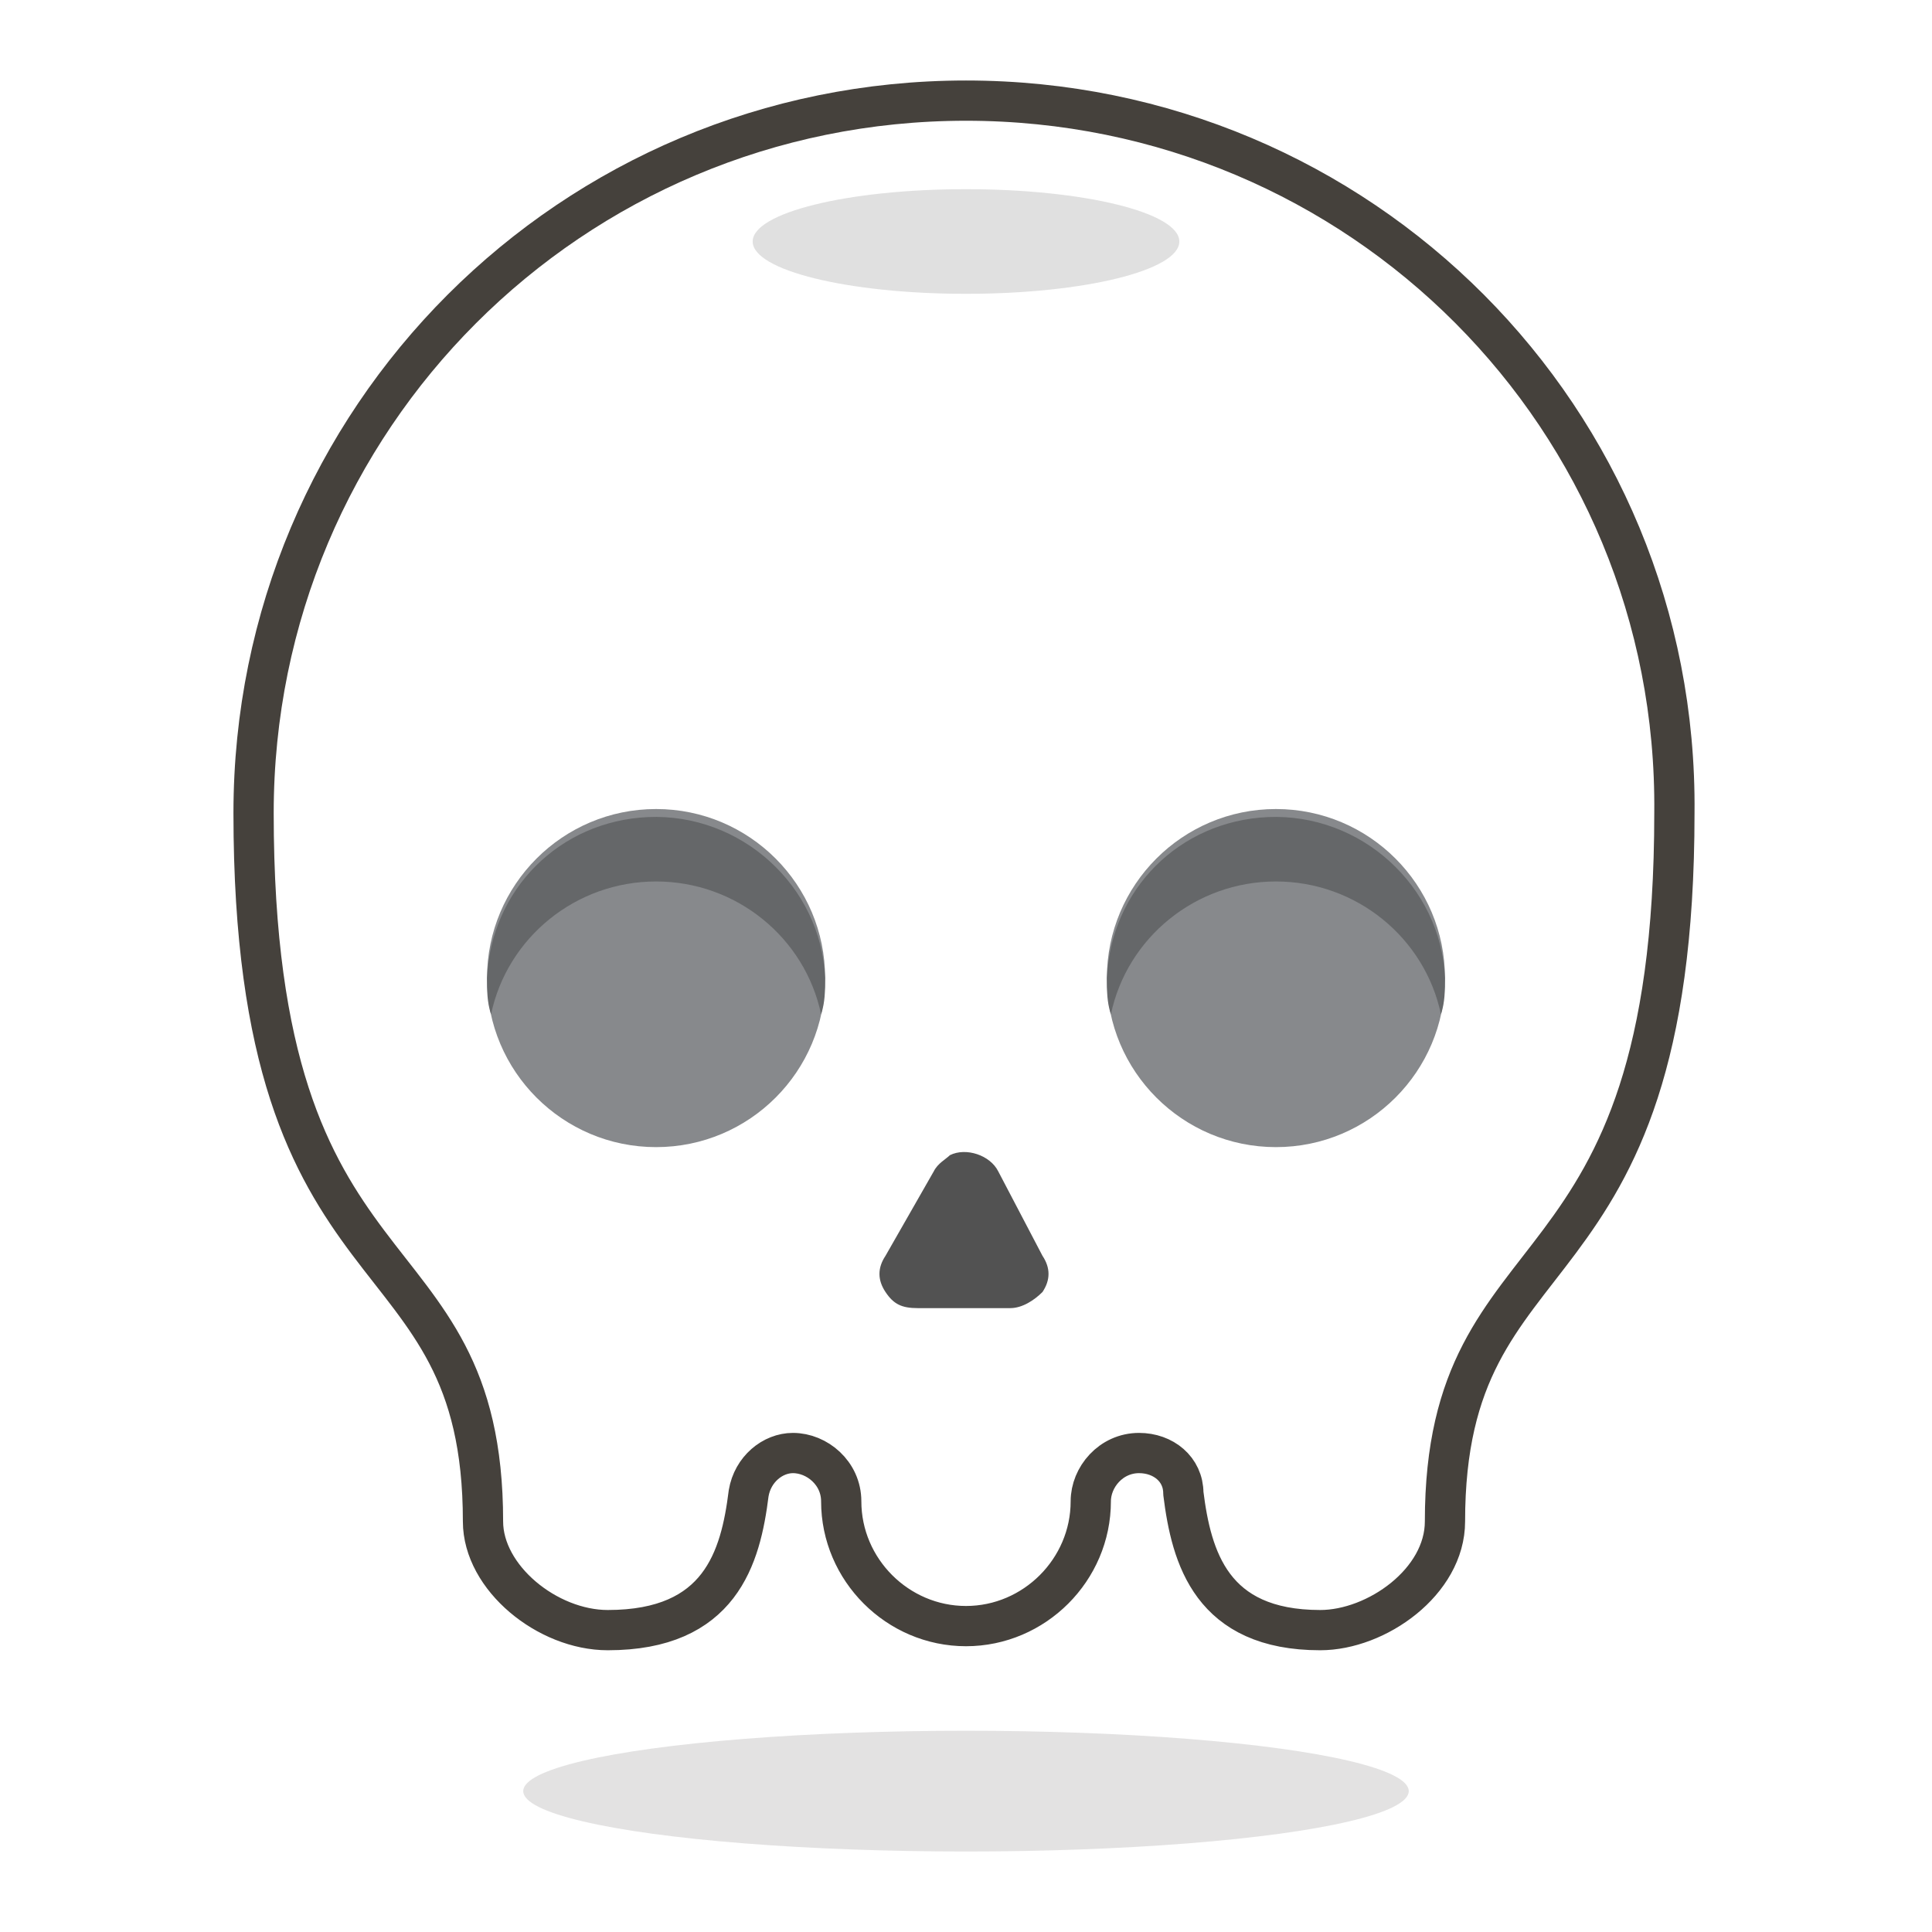 <?xml version="1.0" encoding="utf-8"?>
<!-- Generator: Adobe Illustrator 22.1.0, SVG Export Plug-In . SVG Version: 6.00 Build 0)  -->
<svg version="1.1" id="Icons" xmlns="http://www.w3.org/2000/svg" xmlns:xlink="http://www.w3.org/1999/xlink" x="0px" y="0px"
	 viewBox="0 0 48 48" style="enable-background:new 0 0 48 48;" xml:space="preserve">
<style type="text/css">
	.st0{opacity:0.15;fill:#45413C;enable-background:new    ;}
	.st1{fill:none;stroke:#45413C;stroke-linecap:round;stroke-linejoin:round;}
	.st2{fill:#525252;}
	.st3{fill:#87898C;}
	.st4{fill:#656769;}
	.st5{fill:#E0E0E0;}
</style>
<title></title>
<g id="_Group_">
	<ellipse id="_Ellipse_" class="st0" cx="24" cy="44.5" rx="11" ry="1.5"/>
	<path class="st1" d="M24,2.5c-9.8,0-17.7,7.9-17.7,17.7c0,0,0,0,0,0c0,12.5,5.7,10.1,5.7,17.6c0,1.4,1.6,2.7,3.1,2.7
		c2.8,0,3.3-1.8,3.5-3.4c0.1-0.6,0.6-1,1.1-1c0.6,0,1.2,0.5,1.2,1.2c0,1.7,1.4,3.1,3.1,3.1s3.1-1.4,3.1-3.1c0-0.6,0.5-1.2,1.2-1.2
		c0.6,0,1.1,0.4,1.1,1c0.2,1.6,0.7,3.4,3.4,3.4c1.4,0,3.1-1.2,3.1-2.7c0-7.5,5.7-5.2,5.7-17.6C41.7,10.4,33.8,2.5,24,2.5z"/>
	<path id="_Path_" class="st2" d="M24.8,29.1c-0.2-0.4-0.8-0.6-1.2-0.4c-0.1,0.1-0.3,0.2-0.4,0.4l-1.2,2.1c-0.2,0.3-0.2,0.6,0,0.9
		c0.2,0.3,0.4,0.4,0.8,0.4h2.3c0.3,0,0.6-0.2,0.8-0.4c0.2-0.3,0.2-0.6,0-0.9L24.8,29.1z"/>
	<g id="_Group_2">
		<circle id="_Ellipse_2" class="st3" cx="16.3" cy="24.3" r="4.2"/>
		<path id="_Path_2" class="st4" d="M16.3,21.9c2,0,3.7,1.4,4.1,3.3c0.1-0.3,0.1-0.6,0.1-0.9c-0.1-2.3-2.1-4.1-4.4-4
			c-2.2,0.1-3.9,1.8-4,4c0,0.3,0,0.6,0.1,0.9C12.6,23.3,14.3,21.9,16.3,21.9z"/>
	</g>
	<g id="_Group_3">
		<circle id="_Ellipse_4" class="st3" cx="31.7" cy="24.3" r="4.2"/>
		<path id="_Path_3" class="st4" d="M31.7,21.9c2,0,3.7,1.4,4.1,3.3c0.1-0.3,0.1-0.6,0.1-0.9c-0.1-2.3-2.1-4.1-4.4-4
			c-2.2,0.1-3.9,1.8-4,4c0,0.3,0,0.6,0.1,0.9C28,23.3,29.7,21.9,31.7,21.9z"/>
	</g>
	<ellipse id="_Ellipse_6" class="st5" cx="24" cy="6" rx="5.3" ry="1.3"/>
</g>
</svg>
